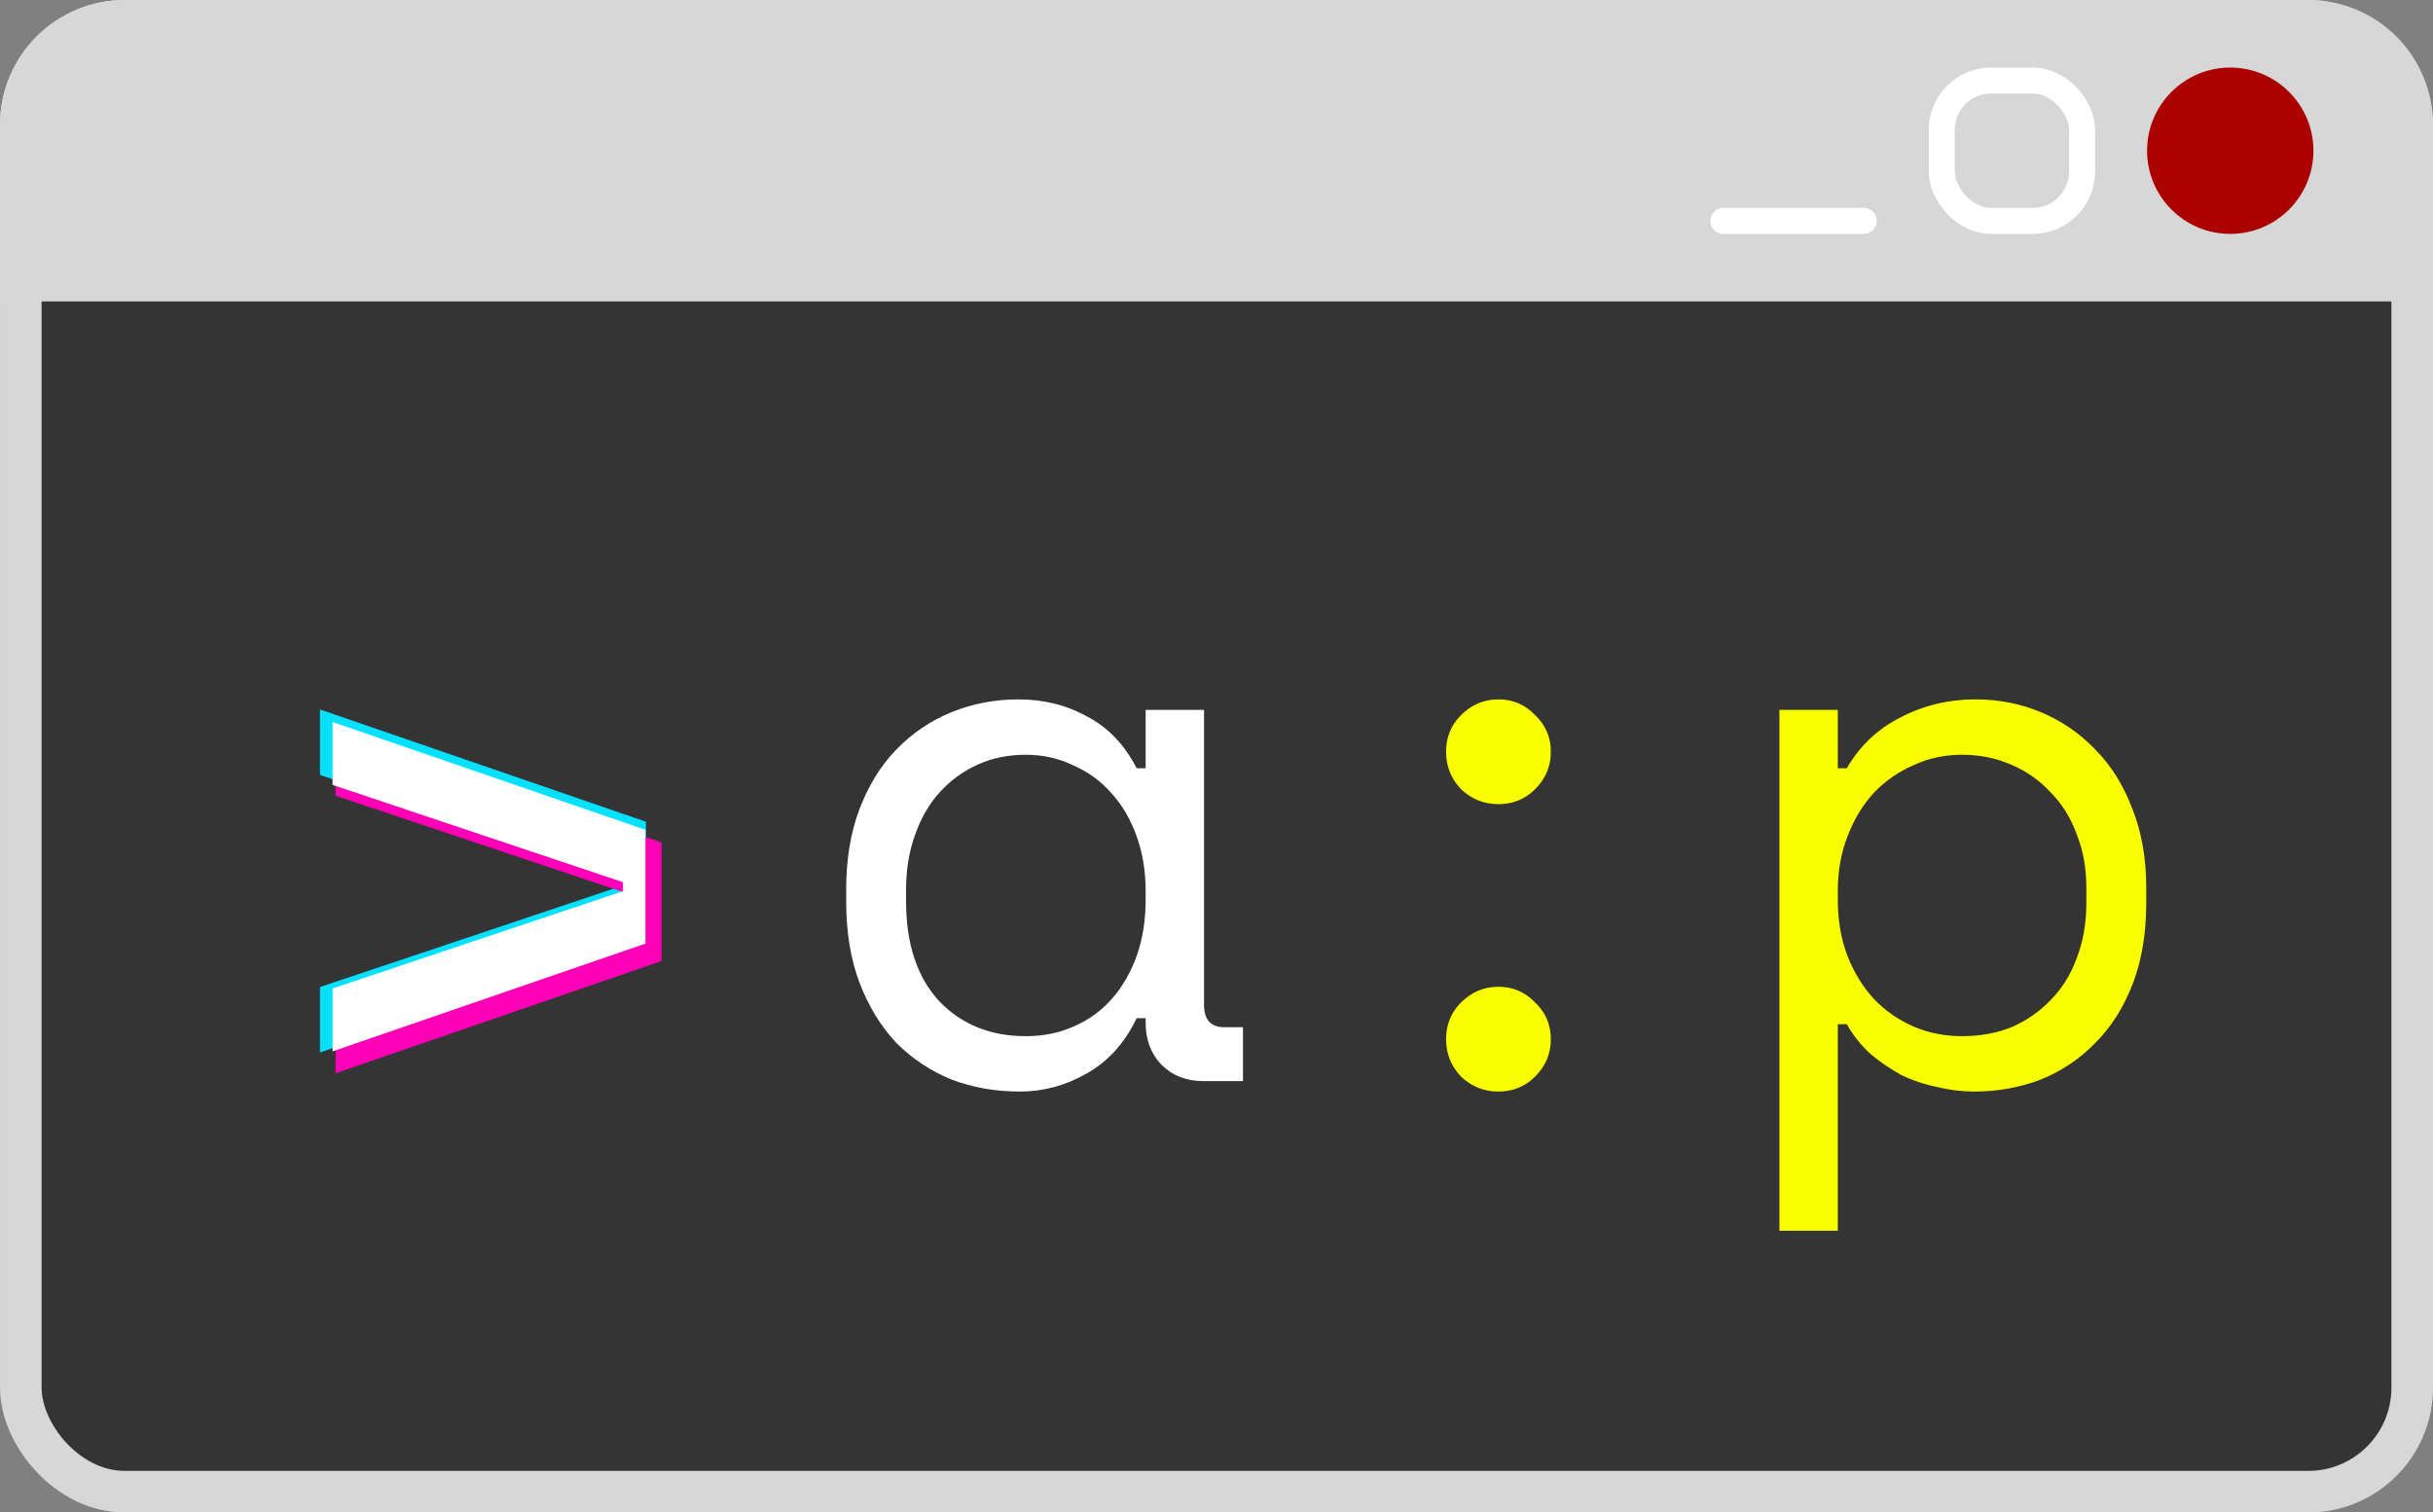 <svg width="468" height="291" viewBox="0 0 468 291" fill="none" xmlns="http://www.w3.org/2000/svg">
<rect x="0" y="0" width="468" height="291" fill="#808080" stroke="none"/>
<rect x="4" y="4" width="460" height="283" rx="20" fill="#343434" stroke="#D7D7D7" stroke-width="8"/>
<path d="M0 24C0 10.745 10.745 0 24 0H444C457.255 0 468 10.745 468 24V58H0V24Z" fill="#D7D7D7"/>
<path d="M220.368 195.904H218.64C216.336 200.704 213.12 204.256 208.992 206.56C204.96 208.864 200.688 210.016 196.176 210.016C191.472 210.016 187.104 209.248 183.072 207.712C179.04 206.08 175.488 203.728 172.416 200.656C169.44 197.488 167.088 193.648 165.36 189.136C163.632 184.624 162.768 179.392 162.768 173.44V171.136C162.768 165.28 163.632 160.096 165.36 155.584C167.088 151.072 169.44 147.28 172.416 144.208C175.488 141.04 179.04 138.64 183.072 137.008C187.104 135.376 191.376 134.56 195.888 134.56C200.784 134.56 205.2 135.664 209.136 137.872C213.168 139.984 216.336 143.296 218.64 147.808H220.368V136.576H231.6V193.312C231.6 196.192 232.896 197.632 235.488 197.632H239.088V208H231.456C228.192 208 225.504 206.944 223.392 204.832C221.376 202.72 220.368 200.032 220.368 196.768V195.904ZM197.328 199.36C200.688 199.36 203.76 198.736 206.544 197.488C209.424 196.24 211.872 194.464 213.888 192.16C215.904 189.856 217.488 187.12 218.64 183.952C219.792 180.688 220.368 177.088 220.368 173.152V171.424C220.368 167.584 219.792 164.08 218.64 160.912C217.488 157.648 215.856 154.864 213.744 152.56C211.728 150.256 209.28 148.48 206.4 147.232C203.616 145.888 200.592 145.216 197.328 145.216C193.968 145.216 190.896 145.84 188.112 147.088C185.328 148.336 182.88 150.112 180.768 152.416C178.752 154.624 177.168 157.36 176.016 160.624C174.864 163.792 174.288 167.296 174.288 171.136V173.44C174.288 181.6 176.4 187.984 180.624 192.592C184.944 197.104 190.512 199.36 197.328 199.36Z" fill="white"/>
<path d="M278.156 199.936C278.156 197.152 279.116 194.8 281.036 192.88C283.052 190.864 285.452 189.856 288.236 189.856C291.02 189.856 293.372 190.864 295.292 192.88C297.308 194.8 298.316 197.152 298.316 199.936C298.316 202.72 297.308 205.12 295.292 207.136C293.372 209.056 291.02 210.016 288.236 210.016C285.452 210.016 283.052 209.056 281.036 207.136C279.116 205.12 278.156 202.72 278.156 199.936ZM278.156 144.64C278.156 141.856 279.116 139.504 281.036 137.584C283.052 135.568 285.452 134.56 288.236 134.56C291.02 134.56 293.372 135.568 295.292 137.584C297.308 139.504 298.316 141.856 298.316 144.64C298.316 147.424 297.308 149.824 295.292 151.84C293.372 153.76 291.02 154.72 288.236 154.72C285.452 154.72 283.052 153.76 281.036 151.84C279.116 149.824 278.156 147.424 278.156 144.64ZM353.512 236.8H342.28V136.576H353.512V147.808H355.24C357.736 143.488 361.192 140.224 365.608 138.016C370.024 135.712 374.824 134.56 380.008 134.56C384.424 134.56 388.6 135.376 392.536 137.008C396.472 138.64 399.928 140.992 402.904 144.064C405.976 147.136 408.376 150.928 410.104 155.44C411.928 159.952 412.84 165.088 412.84 170.848V173.728C412.84 179.584 411.976 184.768 410.248 189.28C408.52 193.792 406.12 197.584 403.048 200.656C400.072 203.728 396.568 206.08 392.536 207.712C388.504 209.248 384.232 210.016 379.72 210.016C377.416 210.016 375.064 209.728 372.664 209.152C370.264 208.672 367.96 207.904 365.752 206.848C363.64 205.696 361.672 204.352 359.848 202.816C358.024 201.184 356.488 199.264 355.24 197.056H353.512V236.8ZM377.416 199.36C380.872 199.36 384.04 198.784 386.92 197.632C389.8 196.384 392.296 194.656 394.408 192.448C396.616 190.24 398.296 187.552 399.448 184.384C400.696 181.216 401.32 177.664 401.32 173.728V170.848C401.32 167.008 400.696 163.552 399.448 160.48C398.296 157.312 396.616 154.624 394.408 152.416C392.296 150.112 389.752 148.336 386.776 147.088C383.896 145.84 380.776 145.216 377.416 145.216C374.056 145.216 370.936 145.888 368.056 147.232C365.176 148.48 362.632 150.256 360.424 152.56C358.312 154.864 356.632 157.648 355.384 160.912C354.136 164.08 353.512 167.584 353.512 171.424V173.152C353.512 177.088 354.136 180.688 355.384 183.952C356.632 187.12 358.312 189.856 360.424 192.16C362.632 194.464 365.176 196.24 368.056 197.488C370.936 198.736 374.056 199.36 377.416 199.36Z" fill="#FAFF00"/>
<path d="M61.55 202.5V189.9L119.75 170.4V168.6L61.55 149.1V136.5L124.25 158.1V180.9L61.55 202.5Z" fill="#03E1FF"/>
<path d="M64.55 206.5V193.9L122.75 174.4V172.6L64.55 153.1V140.5L127.25 162.1V184.9L64.55 206.5Z" fill="#FF00B8"/>
<path d="M63.968 202.28V190.184L119.84 171.464V169.736L63.968 151.016V138.92L124.16 159.656V181.544L63.968 202.28Z" fill="white"/>
<line x1="331.5" y1="42.5" x2="358.5" y2="42.5" stroke="white" stroke-width="5" stroke-linecap="round"/>
<rect x="373.5" y="15.5" width="27" height="27" rx="9.5" stroke="white" stroke-width="5"/>
<circle cx="429" cy="29" r="16" fill="#AA0000"/>
</svg>
